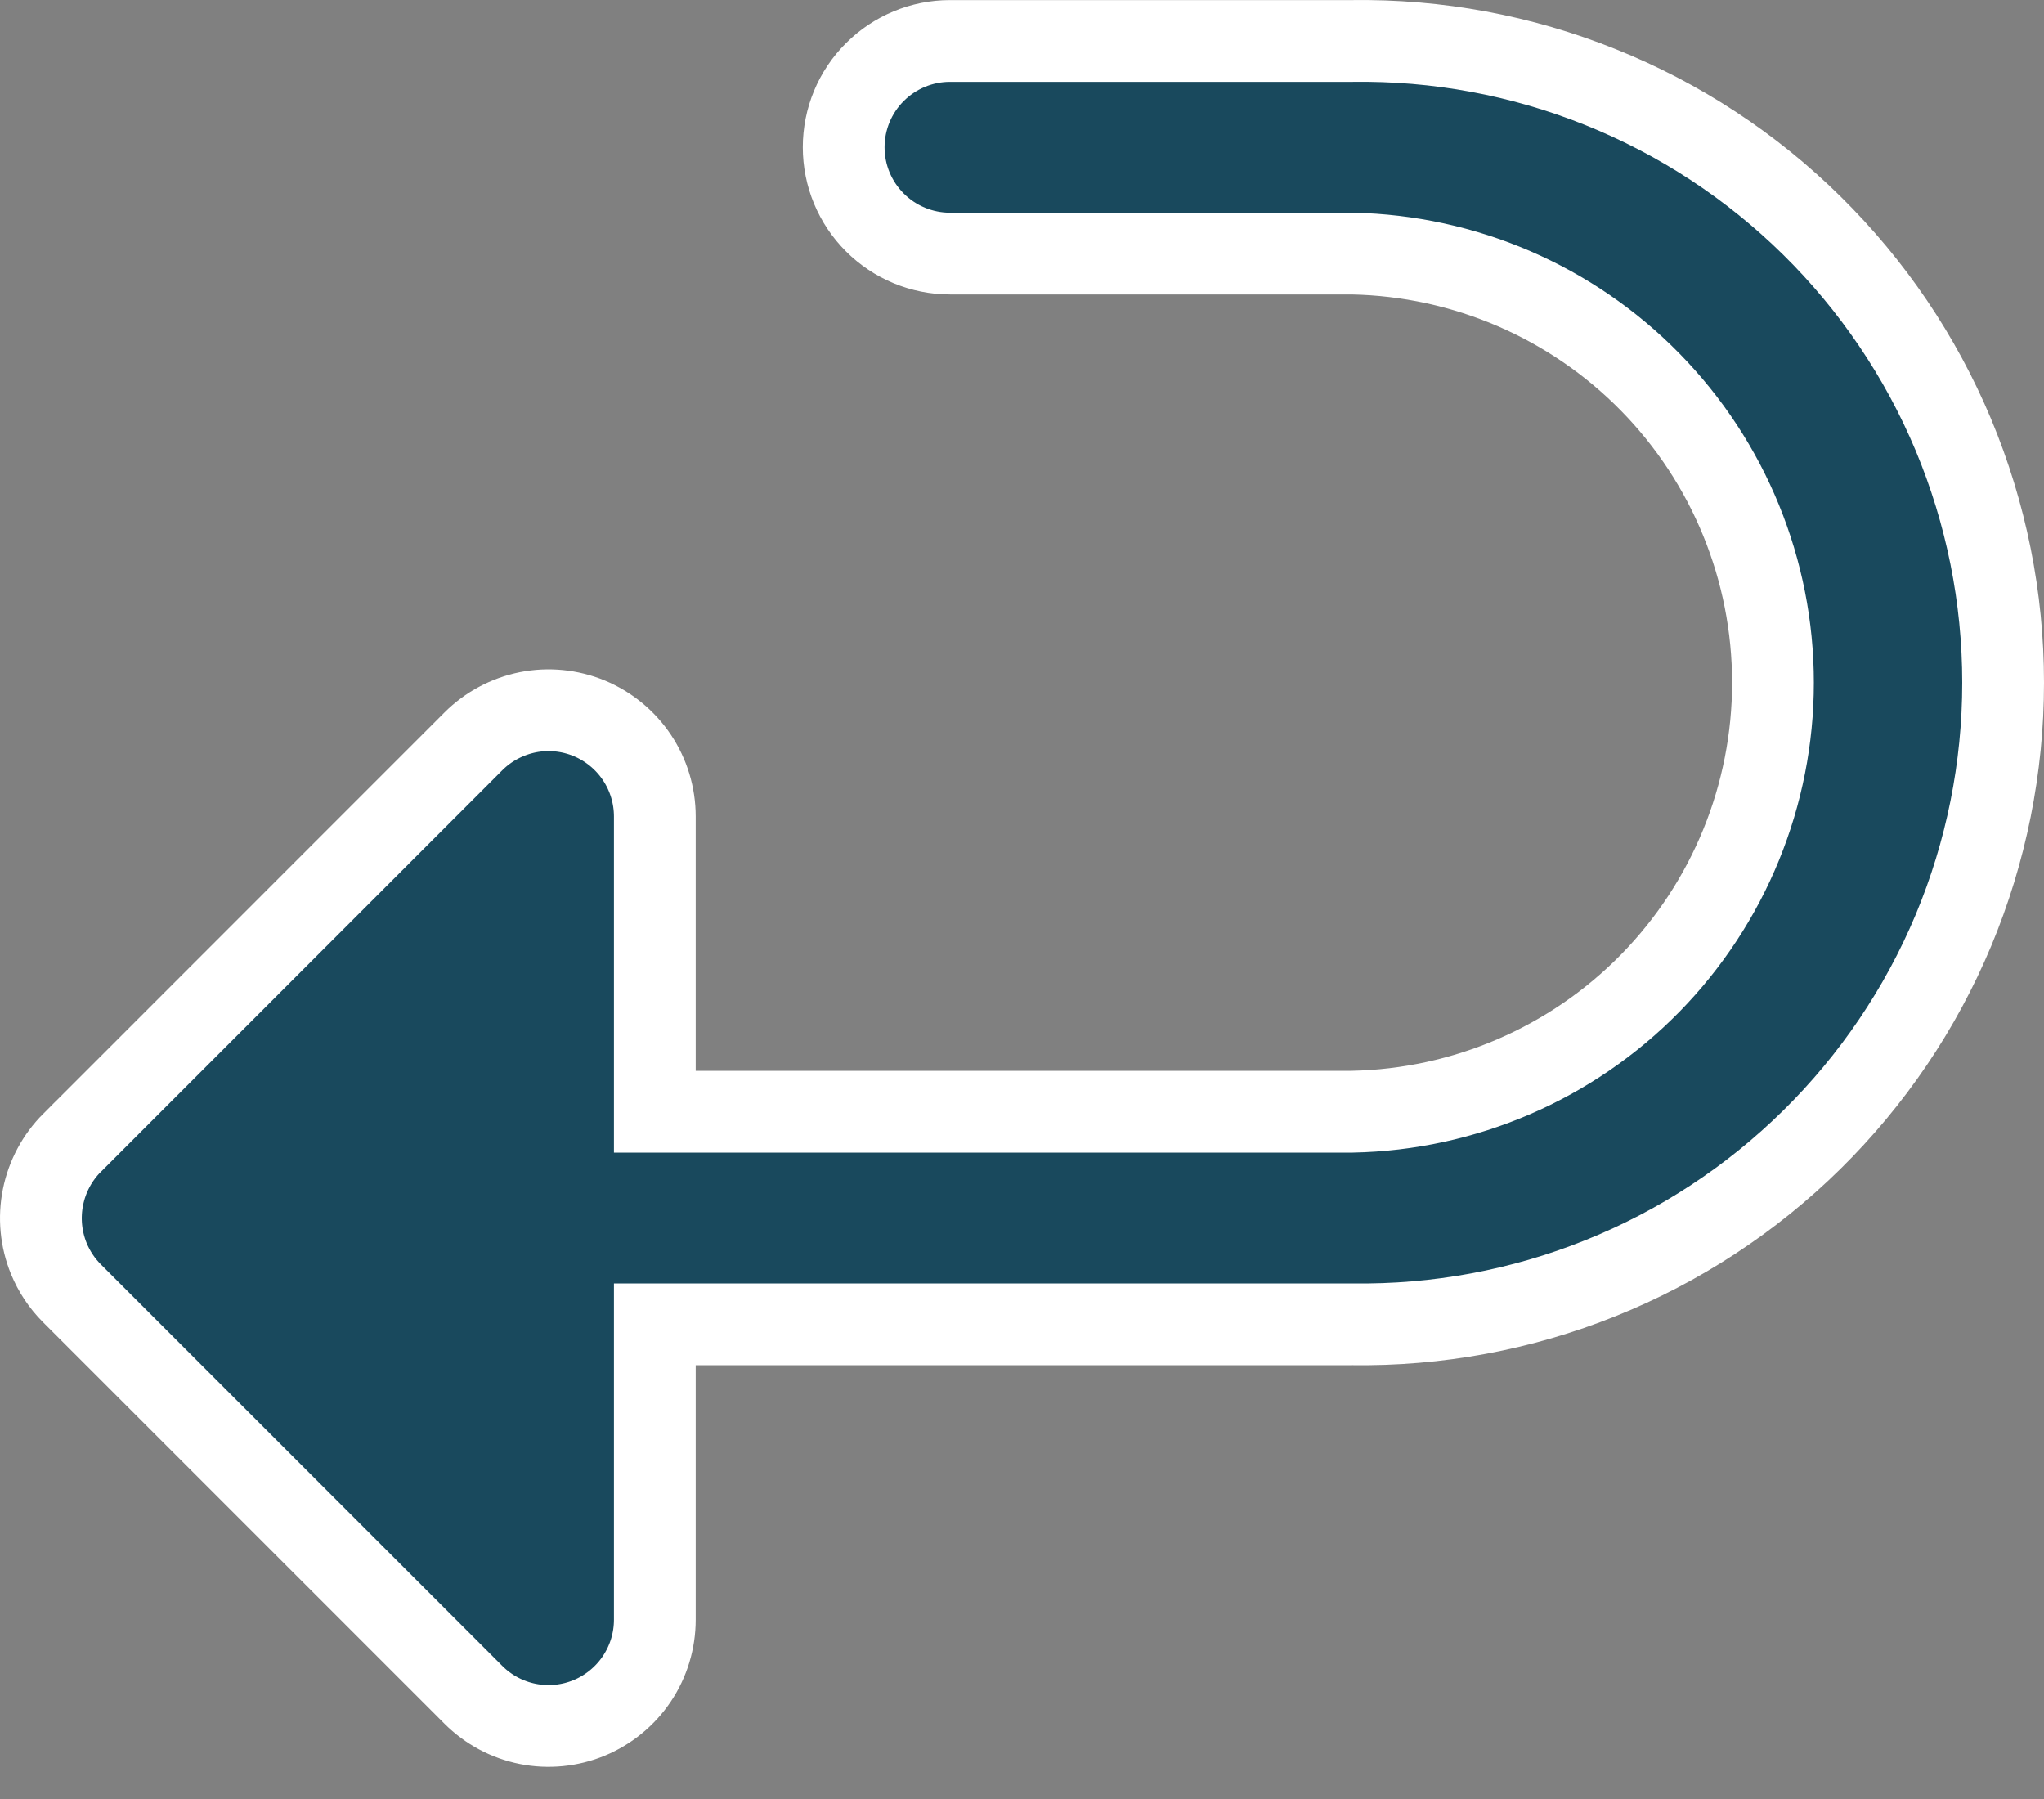 <svg width="25" height="22" viewBox="0 0 25 22" fill="none" xmlns="http://www.w3.org/2000/svg">
<rect x="0" y="0" width="25" height="22" fill="#808080" stroke="none"/>
<path d="M16.539 3.101L16.539 3.101H16.529H11.619C11.275 3.101 10.944 2.964 10.7 2.72C10.456 2.476 10.319 2.146 10.319 1.801C10.319 1.456 10.456 1.125 10.7 0.882C10.944 0.638 11.275 0.501 11.619 0.501H16.529V0.501L16.537 0.501C17.577 0.486 18.61 0.677 19.575 1.065C20.541 1.452 21.419 2.028 22.16 2.758C22.901 3.488 23.49 4.358 23.892 5.318C24.293 6.278 24.5 7.308 24.5 8.348C24.5 9.388 24.293 10.418 23.892 11.378C23.49 12.338 22.901 13.208 22.16 13.938C21.419 14.668 20.541 15.244 19.575 15.631C18.61 16.019 17.577 16.21 16.537 16.195L16.537 16.195H16.529H8.509H8.009V16.695V19.807C8.009 19.807 8.009 19.807 8.009 19.807C8.009 20.064 7.933 20.315 7.79 20.529C7.647 20.743 7.444 20.909 7.207 21.008C6.969 21.106 6.708 21.132 6.456 21.082C6.204 21.032 5.972 20.908 5.79 20.726C5.79 20.726 5.79 20.726 5.79 20.726L0.88 15.816C0.754 15.69 0.661 15.546 0.597 15.391C0.5 15.153 0.475 14.891 0.526 14.639C0.577 14.386 0.701 14.155 0.883 13.973L0.884 13.973L5.79 9.066C5.79 9.066 5.79 9.066 5.79 9.066C5.972 8.884 6.204 8.761 6.456 8.71C6.708 8.66 6.969 8.686 7.207 8.784C7.444 8.883 7.647 9.049 7.79 9.263C7.933 9.477 8.009 9.728 8.009 9.985C8.009 9.985 8.009 9.985 8.009 9.985V13.095V13.595H8.509H16.529V13.595L16.539 13.595C17.913 13.568 19.222 13.004 20.184 12.023C21.146 11.041 21.685 9.722 21.685 8.348C21.685 6.974 21.146 5.654 20.184 4.673C19.222 3.692 17.913 3.128 16.539 3.101Z" fill="#19495D" stroke="white"/>
</svg>
